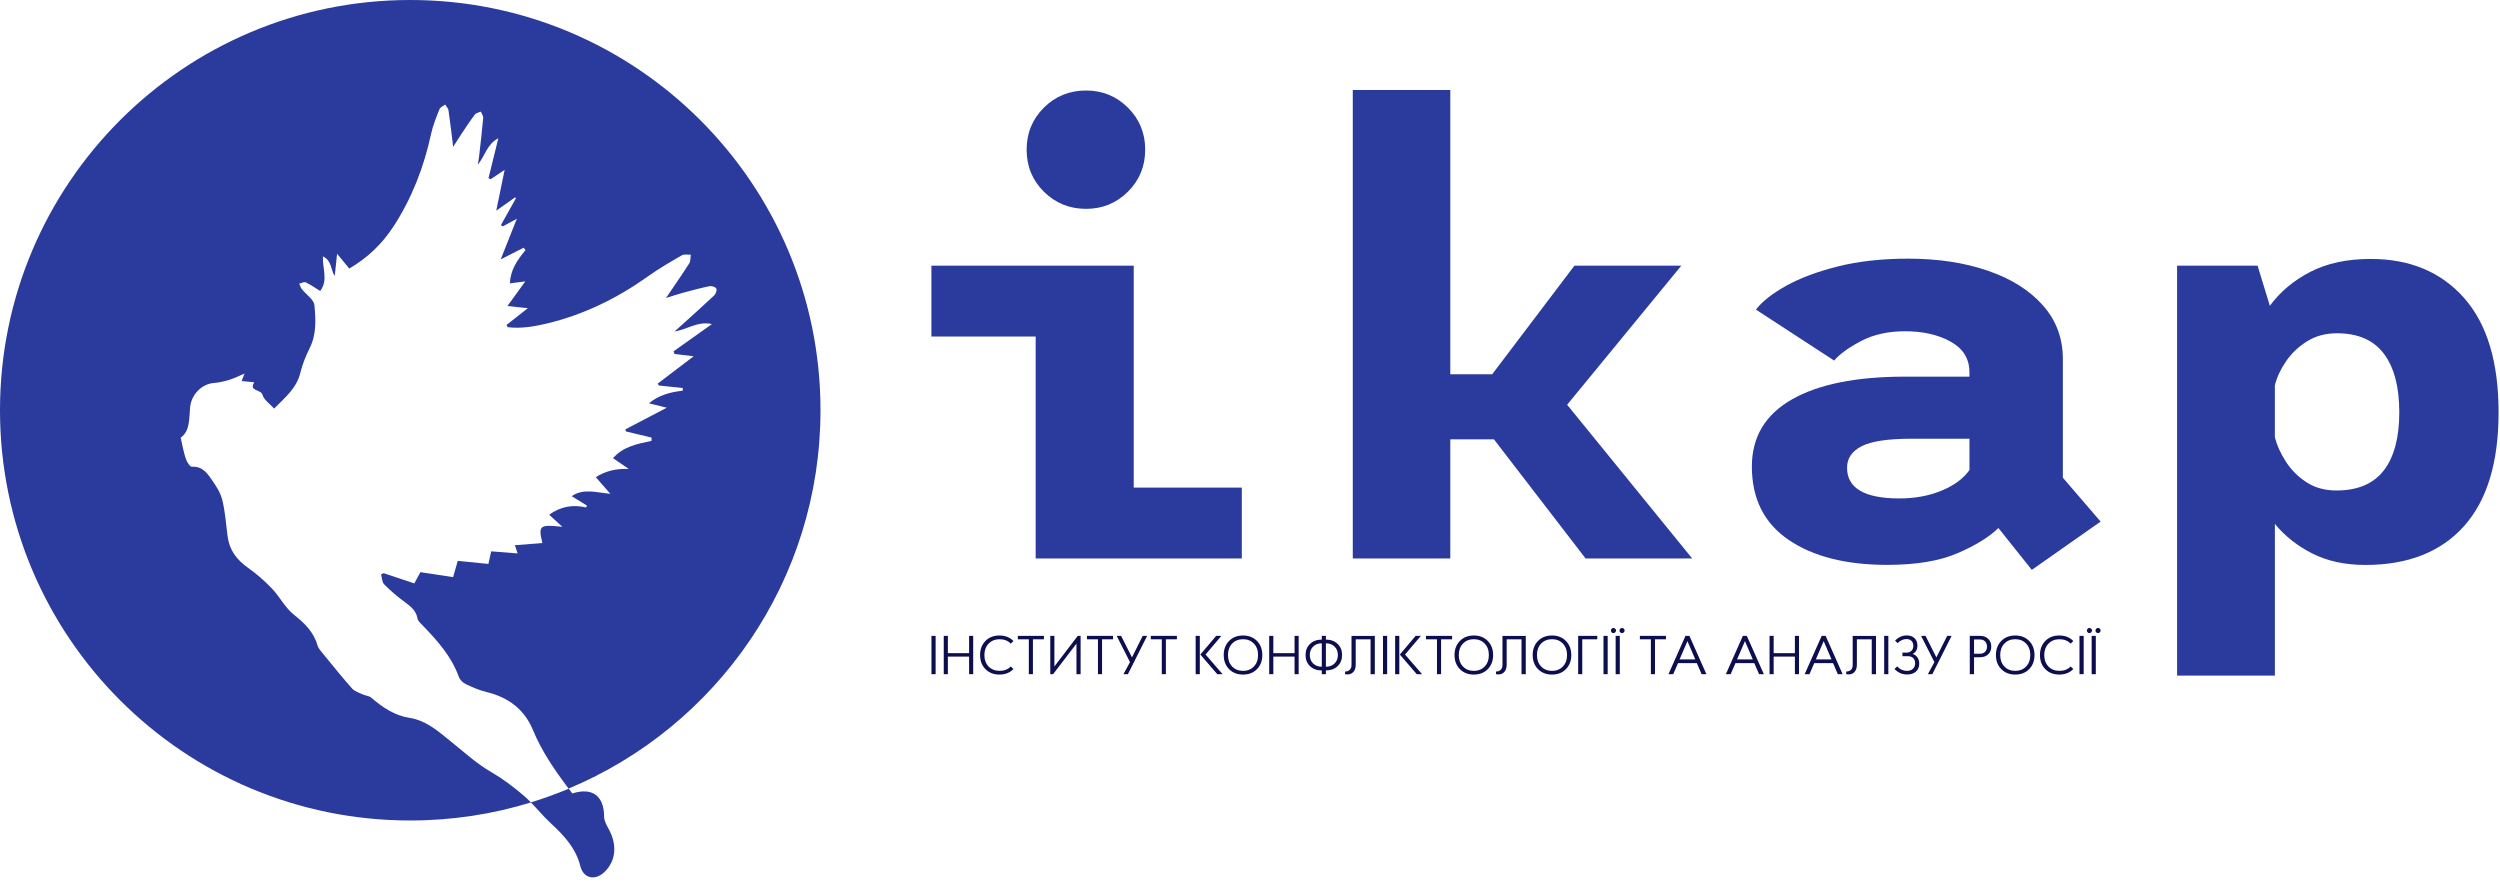 <svg width="158" height="56" viewBox="0 0 158 56" fill="none" xmlns="http://www.w3.org/2000/svg">
<path d="M71.654 30.816H78.482V35.295H65.454V21.268H58.865V16.789H71.652V30.816H71.654ZM68.638 13.199C67.59 13.199 66.701 12.837 65.974 12.116C65.247 11.395 64.883 10.508 64.883 9.46C64.883 8.411 65.247 7.527 65.974 6.803C66.701 6.082 67.59 5.72 68.638 5.72C69.675 5.72 70.557 6.082 71.284 6.803C72.012 7.525 72.376 8.411 72.376 9.46C72.376 10.508 72.012 11.393 71.284 12.116C70.557 12.839 69.675 13.199 68.638 13.199Z" fill="#2A3A9D"/>
<path d="M100.208 35.295L94.415 27.764H91.659V35.295H85.496V5.686H91.659V23.655H94.305L99.505 16.789H106.26L99.043 25.58L106.945 35.295H100.208V35.295Z" fill="#2A3A9D"/>
<path d="M128.41 36.016L126.3 33.37C125.719 33.938 124.859 34.469 123.718 34.961C122.577 35.455 121.094 35.7 119.268 35.7C116.664 35.7 114.588 35.172 113.041 34.119C111.492 33.064 110.718 31.519 110.718 29.484C110.718 27.621 111.56 26.209 113.244 25.246C114.928 24.284 117.313 23.804 120.397 23.804H124.468V23.526C124.468 22.674 124.072 22.032 123.284 21.593C122.495 21.155 121.532 20.936 120.397 20.936C119.324 20.936 118.396 21.143 117.612 21.557C116.828 21.971 116.264 22.381 115.918 22.787L110.977 19.568C111.359 19.062 111.992 18.564 112.874 18.069C113.756 17.575 114.851 17.165 116.159 16.838C117.467 16.51 118.948 16.347 120.602 16.347C122.476 16.347 124.152 16.601 125.625 17.107C127.1 17.613 128.259 18.34 129.105 19.291C129.949 20.241 130.373 21.377 130.373 22.697V30.191L132.758 32.964L128.41 36.016ZM120.045 31.501C121.02 31.501 121.906 31.338 122.702 31.011C123.497 30.683 124.086 30.249 124.47 29.707V27.728H120.787C119.318 27.728 118.275 27.884 117.658 28.2C117.041 28.515 116.734 28.968 116.734 29.56C116.732 30.854 117.837 31.501 120.045 31.501Z" fill="#2A3A9D"/>
<path d="M137.588 16.789H142.678L143.455 19.325C144.11 18.437 144.964 17.722 146.019 17.179C147.074 16.637 148.342 16.365 149.823 16.365C152.302 16.365 154.271 17.185 155.726 18.827C157.181 20.468 157.91 22.879 157.91 26.062C157.91 29.233 157.179 31.632 155.718 33.261C154.255 34.889 152.18 35.705 149.491 35.705C148.221 35.705 147.11 35.467 146.16 34.991C145.21 34.517 144.414 33.89 143.773 33.113V42.699H137.592V16.789H137.588ZM147.693 21.063C146.978 21.063 146.349 21.234 145.806 21.571C145.264 21.911 144.82 22.333 144.474 22.839C144.129 23.346 143.893 23.852 143.771 24.356V27.631C143.893 28.126 144.123 28.634 144.456 29.158C144.79 29.683 145.224 30.121 145.76 30.472C146.297 30.824 146.929 30.999 147.657 30.999C149.001 30.999 150.002 30.577 150.655 29.731C151.308 28.885 151.635 27.661 151.635 26.058C151.635 24.455 151.312 23.221 150.663 22.357C150.014 21.495 149.025 21.063 147.693 21.063Z" fill="#2A3A9D"/>
<path d="M59.131 42.608H58.868V40.187H59.131V42.608Z" fill="#0D0E4F"/>
<path d="M59.645 40.187H59.905V41.28H61.247V40.187H61.506V42.608H61.247V41.497H59.905V42.608H59.645V40.187Z" fill="#0D0E4F"/>
<path d="M63.176 42.397C63.469 42.397 63.704 42.305 63.881 42.12L64.05 42.283C63.823 42.516 63.529 42.633 63.163 42.633C62.802 42.633 62.507 42.518 62.282 42.291C62.054 42.06 61.942 41.763 61.942 41.399C61.942 41.035 62.054 40.738 62.282 40.507C62.507 40.278 62.802 40.163 63.163 40.163C63.527 40.163 63.823 40.28 64.05 40.513L63.881 40.679C63.706 40.493 63.471 40.4 63.176 40.4C62.89 40.4 62.657 40.493 62.48 40.678C62.304 40.862 62.213 41.103 62.213 41.401C62.213 41.698 62.302 41.939 62.48 42.124C62.657 42.305 62.888 42.397 63.176 42.397Z" fill="#0D0E4F"/>
<path d="M65.977 40.404H65.281V42.608H65.022V40.404H64.327V40.187H65.977V40.404Z" fill="#0D0E4F"/>
<path d="M105.29 40.404H104.595V42.608H104.335V40.404H103.64V40.187H105.29V40.404Z" fill="#0D0E4F"/>
<path d="M66.638 42.118L68.114 40.187H68.295V42.608H68.032V40.678L66.555 42.608H66.378V40.187H66.638V42.118V42.118Z" fill="#0D0E4F"/>
<path d="M70.345 40.404H69.65V42.608H69.391V40.404H68.695V40.187H70.345V40.404Z" fill="#0D0E4F"/>
<path d="M72.219 40.187H72.499L71.283 42.608H71.004L71.416 41.847L70.576 40.187H70.855L71.54 41.547L72.219 40.187Z" fill="#0D0E4F"/>
<path d="M74.38 40.404H73.684V42.608H73.425V40.404H72.73V40.187H74.38V40.404Z" fill="#0D0E4F"/>
<path d="M75.828 42.608H75.565V40.187H75.828V42.608ZM77.267 42.608H76.931L75.862 41.367L76.861 40.187H77.19L76.192 41.367L77.267 42.608Z" fill="#0D0E4F"/>
<path d="M77.678 42.291C77.451 42.06 77.339 41.763 77.339 41.399C77.339 41.035 77.451 40.738 77.678 40.507C77.903 40.278 78.199 40.163 78.561 40.163C78.92 40.163 79.213 40.278 79.439 40.507C79.664 40.738 79.778 41.035 79.778 41.399C79.778 41.763 79.666 42.06 79.439 42.291C79.213 42.52 78.92 42.633 78.561 42.633C78.199 42.633 77.903 42.518 77.678 42.291ZM77.871 40.675C77.697 40.858 77.608 41.099 77.608 41.399C77.608 41.698 77.697 41.939 77.871 42.122C78.048 42.307 78.279 42.399 78.561 42.399C78.84 42.399 79.067 42.307 79.246 42.122C79.421 41.939 79.509 41.698 79.509 41.399C79.509 41.099 79.421 40.858 79.246 40.675C79.069 40.491 78.84 40.398 78.561 40.398C78.279 40.398 78.05 40.491 77.871 40.675Z" fill="#0D0E4F"/>
<path d="M80.214 40.187H80.474V41.28H81.816V40.187H82.075V42.608H81.816V41.497H80.474V42.608H80.214V40.187Z" fill="#0D0E4F"/>
<path d="M83.797 42.608H83.537V42.373C83.234 42.373 82.985 42.283 82.794 42.104C82.605 41.921 82.511 41.686 82.511 41.399C82.511 41.109 82.605 40.876 82.794 40.696C82.983 40.513 83.23 40.422 83.537 40.422V40.187H83.797V40.422C84.1 40.422 84.347 40.513 84.536 40.692C84.725 40.872 84.819 41.108 84.819 41.397C84.819 41.688 84.725 41.923 84.536 42.102C84.347 42.283 84.1 42.371 83.797 42.371V42.608ZM83.537 42.138V40.657C83.314 40.657 83.132 40.726 82.991 40.864C82.85 40.999 82.78 41.176 82.78 41.397C82.78 41.616 82.85 41.795 82.991 41.933C83.134 42.07 83.317 42.138 83.537 42.138ZM83.797 40.657V42.138C84.02 42.138 84.203 42.07 84.343 41.933C84.484 41.795 84.554 41.616 84.554 41.397C84.554 41.176 84.484 40.997 84.343 40.864C84.207 40.728 84.024 40.657 83.797 40.657Z" fill="#0D0E4F"/>
<path d="M85.008 42.608V42.44C85.135 42.44 85.235 42.403 85.308 42.331C85.38 42.259 85.416 42.156 85.416 42.026V40.189H86.889V42.608H86.62V40.404H85.681V42.01C85.681 42.197 85.635 42.345 85.541 42.456C85.448 42.566 85.326 42.622 85.175 42.622C85.093 42.622 85.036 42.618 85.008 42.608Z" fill="#0D0E4F"/>
<path d="M87.668 42.608H87.405V40.187H87.668V42.608Z" fill="#0D0E4F"/>
<path d="M88.436 42.608H88.173V40.187H88.436V42.608ZM89.875 42.608H89.539L88.47 41.367L89.469 40.187H89.798L88.798 41.367L89.875 42.608Z" fill="#0D0E4F"/>
<path d="M91.772 40.404H91.076V42.608H90.817V40.404H90.122V40.187H91.772V40.404Z" fill="#0D0E4F"/>
<path d="M92.266 42.291C92.039 42.06 91.926 41.763 91.926 41.399C91.926 41.035 92.039 40.738 92.266 40.507C92.491 40.278 92.786 40.163 93.148 40.163C93.508 40.163 93.801 40.278 94.026 40.507C94.253 40.738 94.365 41.035 94.365 41.399C94.365 41.763 94.253 42.06 94.026 42.291C93.799 42.52 93.508 42.633 93.148 42.633C92.786 42.633 92.491 42.518 92.266 42.291ZM92.459 40.675C92.284 40.858 92.195 41.099 92.195 41.399C92.195 41.698 92.284 41.939 92.459 42.122C92.635 42.307 92.867 42.399 93.148 42.399C93.427 42.399 93.656 42.307 93.833 42.122C94.008 41.939 94.096 41.698 94.096 41.399C94.096 41.099 94.008 40.858 93.833 40.675C93.656 40.491 93.427 40.398 93.148 40.398C92.867 40.398 92.638 40.491 92.459 40.675Z" fill="#0D0E4F"/>
<path d="M94.548 42.608V42.44C94.675 42.44 94.775 42.403 94.848 42.331C94.92 42.259 94.956 42.156 94.956 42.026V40.189H96.429V42.608H96.16V40.404H95.222V42.01C95.222 42.197 95.175 42.345 95.081 42.456C94.988 42.566 94.866 42.622 94.715 42.622C94.633 42.622 94.576 42.618 94.548 42.608Z" fill="#0D0E4F"/>
<path d="M97.205 42.291C96.978 42.06 96.865 41.763 96.865 41.399C96.865 41.035 96.978 40.738 97.205 40.507C97.43 40.278 97.725 40.163 98.087 40.163C98.447 40.163 98.74 40.278 98.965 40.507C99.192 40.738 99.305 41.035 99.305 41.399C99.305 41.763 99.192 42.06 98.965 42.291C98.738 42.52 98.447 42.633 98.087 42.633C97.725 42.633 97.432 42.518 97.205 42.291ZM97.4 40.675C97.225 40.858 97.136 41.099 97.136 41.399C97.136 41.698 97.225 41.939 97.4 42.122C97.576 42.307 97.808 42.399 98.089 42.399C98.368 42.399 98.597 42.307 98.774 42.122C98.949 41.939 99.037 41.698 99.037 41.399C99.037 41.099 98.949 40.858 98.774 40.675C98.597 40.491 98.368 40.398 98.089 40.398C97.806 40.398 97.576 40.491 97.4 40.675Z" fill="#0D0E4F"/>
<path d="M99.999 42.608H99.74V40.187H100.948V40.404H99.999V42.608Z" fill="#0D0E4F"/>
<path d="M101.605 42.608H101.342V40.187H101.605V42.608Z" fill="#0D0E4F"/>
<path d="M102.131 39.852C102.131 39.896 102.115 39.932 102.085 39.964C102.053 39.996 102.017 40.01 101.973 40.01C101.9 40.01 101.852 39.978 101.824 39.912C101.796 39.846 101.808 39.787 101.858 39.737C101.908 39.687 101.967 39.675 102.033 39.703C102.097 39.731 102.131 39.779 102.131 39.852ZM102.372 42.608H102.109V40.187H102.372V42.608ZM102.352 39.852C102.352 39.783 102.385 39.733 102.451 39.703C102.517 39.673 102.575 39.685 102.626 39.737C102.678 39.787 102.69 39.846 102.66 39.912C102.63 39.978 102.579 40.01 102.511 40.01C102.467 40.01 102.431 39.994 102.399 39.964C102.368 39.932 102.352 39.896 102.352 39.852Z" fill="#0D0E4F"/>
<path d="M111.476 42.608H111.175L110.869 41.909H109.682L109.377 42.608H109.075L110.15 40.187H110.399L111.476 42.608ZM110.775 41.674L110.281 40.519L109.782 41.674H110.775Z" fill="#0D0E4F"/>
<path d="M107.844 42.608H107.542L107.239 41.909H106.052L105.748 42.608H105.447L106.522 40.187H106.771L107.844 42.608ZM107.141 41.674L106.646 40.519L106.148 41.674H107.141Z" fill="#0D0E4F"/>
<path d="M111.836 40.187H112.095V41.28H113.437V40.187H113.697V42.608H113.437V41.497H112.095V42.608H111.836V40.187Z" fill="#0D0E4F"/>
<path d="M116.453 42.608H116.152L115.848 41.909H114.661L114.358 42.608H114.056L115.131 40.187H115.38L116.453 42.608ZM115.752 41.674L115.258 40.519L114.759 41.674H115.752Z" fill="#0D0E4F"/>
<path d="M116.682 42.608V42.44C116.809 42.44 116.909 42.403 116.982 42.331C117.054 42.259 117.09 42.156 117.09 42.026V40.189H118.563V42.608H118.294V40.404H117.355V42.01C117.355 42.197 117.309 42.345 117.215 42.456C117.122 42.566 117 42.622 116.849 42.622C116.767 42.622 116.71 42.618 116.682 42.608Z" fill="#0D0E4F"/>
<path d="M119.343 42.608H119.08V40.187H119.343V42.608Z" fill="#0D0E4F"/>
<path d="M120.598 41.473H120.235V41.244H120.5C120.627 41.244 120.729 41.206 120.805 41.127C120.882 41.051 120.922 40.947 120.922 40.814C120.922 40.685 120.884 40.581 120.807 40.505C120.731 40.428 120.627 40.388 120.492 40.388C120.289 40.388 120.1 40.474 119.927 40.647L119.769 40.485C119.986 40.268 120.231 40.159 120.506 40.159C120.715 40.159 120.88 40.217 121 40.334C121.121 40.45 121.181 40.605 121.181 40.796C121.181 41.051 121.081 41.23 120.88 41.328C121.008 41.371 121.111 41.445 121.185 41.551C121.259 41.658 121.296 41.789 121.296 41.941C121.296 42.154 121.227 42.321 121.089 42.444C120.95 42.566 120.763 42.628 120.524 42.628C120.217 42.628 119.953 42.512 119.732 42.279L119.901 42.116C120.076 42.305 120.279 42.399 120.51 42.399C120.673 42.399 120.803 42.355 120.896 42.269C120.988 42.182 121.036 42.066 121.036 41.921C121.036 41.785 120.996 41.676 120.916 41.592C120.836 41.515 120.729 41.473 120.598 41.473Z" fill="#0D0E4F"/>
<path d="M123.062 40.187H123.341L122.123 42.608H121.842L122.254 41.847L121.414 40.187H121.693L122.379 41.547L123.062 40.187Z" fill="#0D0E4F"/>
<path d="M124.759 42.608H124.49V40.187H125.143C125.352 40.187 125.523 40.249 125.652 40.374C125.782 40.495 125.848 40.657 125.848 40.864C125.848 41.071 125.782 41.236 125.652 41.355C125.523 41.477 125.352 41.538 125.143 41.538H124.759V42.608ZM125.143 40.416H124.759V41.316H125.143C125.272 41.316 125.378 41.274 125.459 41.192C125.539 41.109 125.579 41.001 125.579 40.866C125.579 40.732 125.539 40.623 125.459 40.541C125.378 40.456 125.272 40.416 125.143 40.416Z" fill="#0D0E4F"/>
<path d="M126.482 42.291C126.255 42.06 126.142 41.763 126.142 41.399C126.142 41.035 126.255 40.738 126.482 40.507C126.707 40.278 127.002 40.163 127.364 40.163C127.723 40.163 128.017 40.278 128.242 40.507C128.469 40.738 128.581 41.035 128.581 41.399C128.581 41.763 128.469 42.06 128.242 42.291C128.015 42.52 127.723 42.633 127.364 42.633C127.002 42.633 126.709 42.518 126.482 42.291ZM126.677 40.675C126.502 40.858 126.413 41.099 126.413 41.399C126.413 41.698 126.502 41.939 126.677 42.122C126.853 42.307 127.084 42.399 127.366 42.399C127.645 42.399 127.874 42.307 128.051 42.122C128.226 41.939 128.314 41.698 128.314 41.399C128.314 41.099 128.226 40.858 128.051 40.675C127.874 40.491 127.645 40.398 127.366 40.398C127.082 40.398 126.853 40.491 126.677 40.675Z" fill="#0D0E4F"/>
<path d="M130.158 42.397C130.452 42.397 130.687 42.305 130.864 42.12L131.033 42.283C130.805 42.516 130.512 42.633 130.146 42.633C129.785 42.633 129.489 42.518 129.264 42.291C129.037 42.06 128.925 41.763 128.925 41.399C128.925 41.035 129.037 40.738 129.264 40.507C129.489 40.278 129.785 40.163 130.146 40.163C130.51 40.163 130.805 40.28 131.033 40.513L130.864 40.679C130.689 40.493 130.454 40.4 130.158 40.4C129.873 40.4 129.64 40.493 129.463 40.678C129.286 40.862 129.196 41.103 129.196 41.401C129.196 41.698 129.284 41.939 129.463 42.124C129.642 42.309 129.873 42.397 130.158 42.397Z" fill="#0D0E4F"/>
<path d="M131.688 42.608H131.424V40.187H131.688V42.608Z" fill="#0D0E4F"/>
<path d="M132.214 39.852C132.214 39.896 132.198 39.932 132.168 39.964C132.136 39.996 132.099 40.01 132.055 40.01C131.983 40.01 131.935 39.978 131.906 39.912C131.878 39.846 131.89 39.787 131.941 39.737C131.991 39.687 132.049 39.675 132.115 39.703C132.18 39.731 132.214 39.779 132.214 39.852ZM132.455 42.608H132.192V40.187H132.455V42.608ZM132.435 39.852C132.435 39.783 132.467 39.733 132.533 39.703C132.6 39.673 132.658 39.685 132.708 39.737C132.76 39.787 132.772 39.846 132.742 39.912C132.712 39.978 132.662 40.01 132.594 40.01C132.549 40.01 132.513 39.994 132.481 39.964C132.451 39.932 132.435 39.896 132.435 39.852Z" fill="#0D0E4F"/>
<path d="M51.855 25.927C51.855 11.61 40.248 0 25.927 0C11.607 0 0 11.607 0 25.927C0 40.246 11.607 51.855 25.927 51.855C28.582 51.855 31.142 51.455 33.555 50.714C33.414 50.569 33.269 50.431 33.119 50.3C32.464 49.735 31.76 49.207 31.013 48.775C30.119 48.258 29.384 47.575 28.59 46.94C27.792 46.303 26.994 45.538 25.863 45.365C24.937 45.222 24.163 44.696 23.454 44.087C23.322 43.973 23.102 43.969 22.934 43.89C22.701 43.782 22.421 43.702 22.259 43.521C21.638 42.823 21.051 42.094 20.46 41.371C20.31 41.188 20.127 40.997 20.064 40.78C19.819 39.918 19.229 39.373 18.552 38.829C18.011 38.393 17.677 37.71 17.187 37.197C16.721 36.709 16.205 36.257 15.654 35.869C14.959 35.377 14.505 34.77 14.388 33.922C14.28 33.137 14.236 32.333 14.041 31.57C13.916 31.083 13.601 30.629 13.305 30.207C13.032 29.816 12.707 29.454 12.12 29.496C12.001 29.504 11.806 29.185 11.74 28.986C11.605 28.586 11.535 28.166 11.419 27.663C12.03 27.232 11.941 26.432 12.019 25.703C12.104 24.935 12.751 24.264 13.508 24.206C13.842 24.18 14.177 24.101 14.499 24.003C14.802 23.91 15.09 23.762 15.455 23.607C15.385 23.788 15.341 23.902 15.27 24.083C15.55 24.109 15.793 24.133 16.07 24.159C15.706 24.742 16.494 24.589 16.595 24.961C16.677 25.27 17.041 25.504 17.328 25.823C18.015 25.118 18.74 24.545 18.98 23.567C19.112 23.026 19.325 22.496 19.574 21.995C20.01 21.123 19.956 20.191 19.872 19.291C19.84 18.933 19.349 18.62 19.078 18.276C19 18.176 18.963 18.043 18.909 17.925C19.048 17.895 19.221 17.796 19.321 17.844C19.637 17.995 19.926 18.2 20.235 18.391C20.756 17.708 20.372 16.98 20.408 16.203C20.991 16.484 20.878 17.037 21.157 17.44C21.2 17.024 21.244 16.609 21.302 16.034C21.628 16.428 21.843 16.691 22.074 16.972C23.223 16.303 24.143 15.421 24.863 14.32C26.04 12.516 26.796 10.543 27.25 8.441C27.364 7.914 27.575 7.404 27.776 6.902C27.826 6.775 28.009 6.703 28.132 6.606C28.206 6.727 28.327 6.844 28.345 6.972C28.455 7.726 28.542 8.483 28.64 9.281C28.801 9.03 28.968 8.76 29.142 8.497C29.426 8.075 29.703 7.647 30.008 7.241C30.085 7.141 30.259 7.113 30.39 7.053C30.442 7.187 30.551 7.328 30.539 7.456C30.468 8.252 30.374 9.048 30.284 9.841C30.268 9.99 30.239 10.139 30.197 10.41C30.669 9.827 30.78 9.106 31.495 8.738C31.272 9.644 31.073 10.452 30.872 11.262C30.916 11.284 30.963 11.304 31.007 11.326C31.31 11.123 31.614 10.922 31.893 10.736C31.726 11.543 31.559 12.353 31.363 13.315C31.857 12.964 32.211 12.715 32.562 12.466C32.574 12.492 32.586 12.516 32.6 12.542C32.287 13.102 31.973 13.663 31.66 14.224C31.698 14.252 31.736 14.28 31.773 14.308C32.06 14.151 32.349 13.995 32.665 13.824C32.317 14.702 32 15.499 31.644 16.394C32.225 16.096 32.661 15.875 33.095 15.654C33.133 15.704 33.171 15.757 33.211 15.807C32.713 16.414 32.257 17.039 32.227 17.907C32.584 17.862 32.908 17.82 33.199 17.784C32.837 18.282 32.482 18.773 32.07 19.341C32.59 19.395 32.94 19.432 33.362 19.476C32.865 19.866 32.44 20.201 32.014 20.535C32.036 20.583 32.06 20.629 32.082 20.677C32.91 20.78 33.727 20.643 34.531 20.454C36.882 19.896 39.006 18.853 40.971 17.453C41.648 16.97 42.371 16.552 43.091 16.136C43.239 16.05 43.468 16.106 43.659 16.096C43.629 16.281 43.653 16.5 43.561 16.645C43.099 17.37 42.604 18.075 42.092 18.833C42.45 18.722 42.807 18.6 43.171 18.501C43.728 18.351 44.284 18.2 44.849 18.085C44.981 18.059 45.224 18.138 45.273 18.236C45.323 18.339 45.241 18.574 45.14 18.668C44.409 19.357 43.659 20.024 42.914 20.697C42.852 20.754 42.789 20.808 42.627 20.953C43.456 20.812 44.093 20.284 44.995 20.48C44.115 21.105 43.342 21.656 42.568 22.206C42.588 22.261 42.608 22.317 42.631 22.371C43.05 22.421 43.47 22.472 43.84 22.516C43.081 23.093 42.325 23.667 41.57 24.242C41.592 24.282 41.614 24.324 41.636 24.364C42.142 24.417 42.649 24.469 43.155 24.521C43.153 24.577 43.151 24.636 43.147 24.692C42.367 24.78 41.63 24.971 41.015 25.489C41.415 25.588 41.787 25.68 42.142 25.767C41.222 26.247 40.366 26.695 39.51 27.143C39.532 27.185 39.554 27.23 39.575 27.272C40.109 27.398 40.645 27.527 41.18 27.654C41.178 27.724 41.178 27.796 41.176 27.866C40.28 28.049 39.38 28.224 38.743 28.957C39.084 29.191 39.412 29.414 39.739 29.637C38.96 29.608 38.286 29.753 37.654 30.159C37.957 30.505 38.23 30.816 38.574 31.208C37.676 31.13 36.882 30.846 36.129 31.357C36.478 31.572 36.784 31.758 37.087 31.945C37.073 31.988 37.061 32.03 37.047 32.072C36.207 31.875 35.439 32.004 34.708 32.53C34.981 32.779 35.23 33.01 35.54 33.294C34.085 33.141 34.015 33.203 34.28 34.322C33.721 34.364 33.165 34.409 32.542 34.457C32.606 34.654 32.663 34.823 32.713 34.977C32.176 34.935 31.628 34.891 31.043 34.845C30.973 35.164 30.913 35.441 30.868 35.64C30.223 35.576 29.607 35.514 28.931 35.447C28.819 35.835 28.71 36.213 28.636 36.474C27.909 36.364 27.258 36.265 26.57 36.161C26.424 36.43 26.279 36.695 26.183 36.872C25.518 36.649 24.879 36.436 24.242 36.223C24.189 36.251 24.135 36.281 24.083 36.309C24.143 36.518 24.143 36.788 24.276 36.924C24.652 37.31 25.066 37.666 25.498 37.987C25.899 38.286 26.299 38.554 26.392 39.106C26.416 39.251 26.573 39.386 26.689 39.504C27.629 40.475 28.526 41.469 28.998 42.775C29.064 42.962 29.257 43.151 29.438 43.237C29.866 43.44 30.31 43.631 30.768 43.742C32.136 44.073 33.147 44.837 33.685 46.143C34.24 47.491 35.058 48.67 35.932 49.84C45.291 45.928 51.855 36.695 51.855 25.927Z" fill="#2A3A9D"/>
<path d="M34.803 52.024C35.64 52.795 36.388 53.591 36.681 54.748C36.882 55.544 37.638 55.675 38.23 55.084C38.917 54.399 39.012 53.42 38.499 52.45C38.361 52.187 38.18 51.895 38.18 51.616C38.182 50.314 37.443 49.737 36.171 50.147C36.094 50.047 36.02 49.946 35.944 49.846C35.164 50.171 34.367 50.463 33.553 50.712C33.975 51.144 34.361 51.616 34.803 52.024Z" fill="#2A3A9D"/>
</svg>
